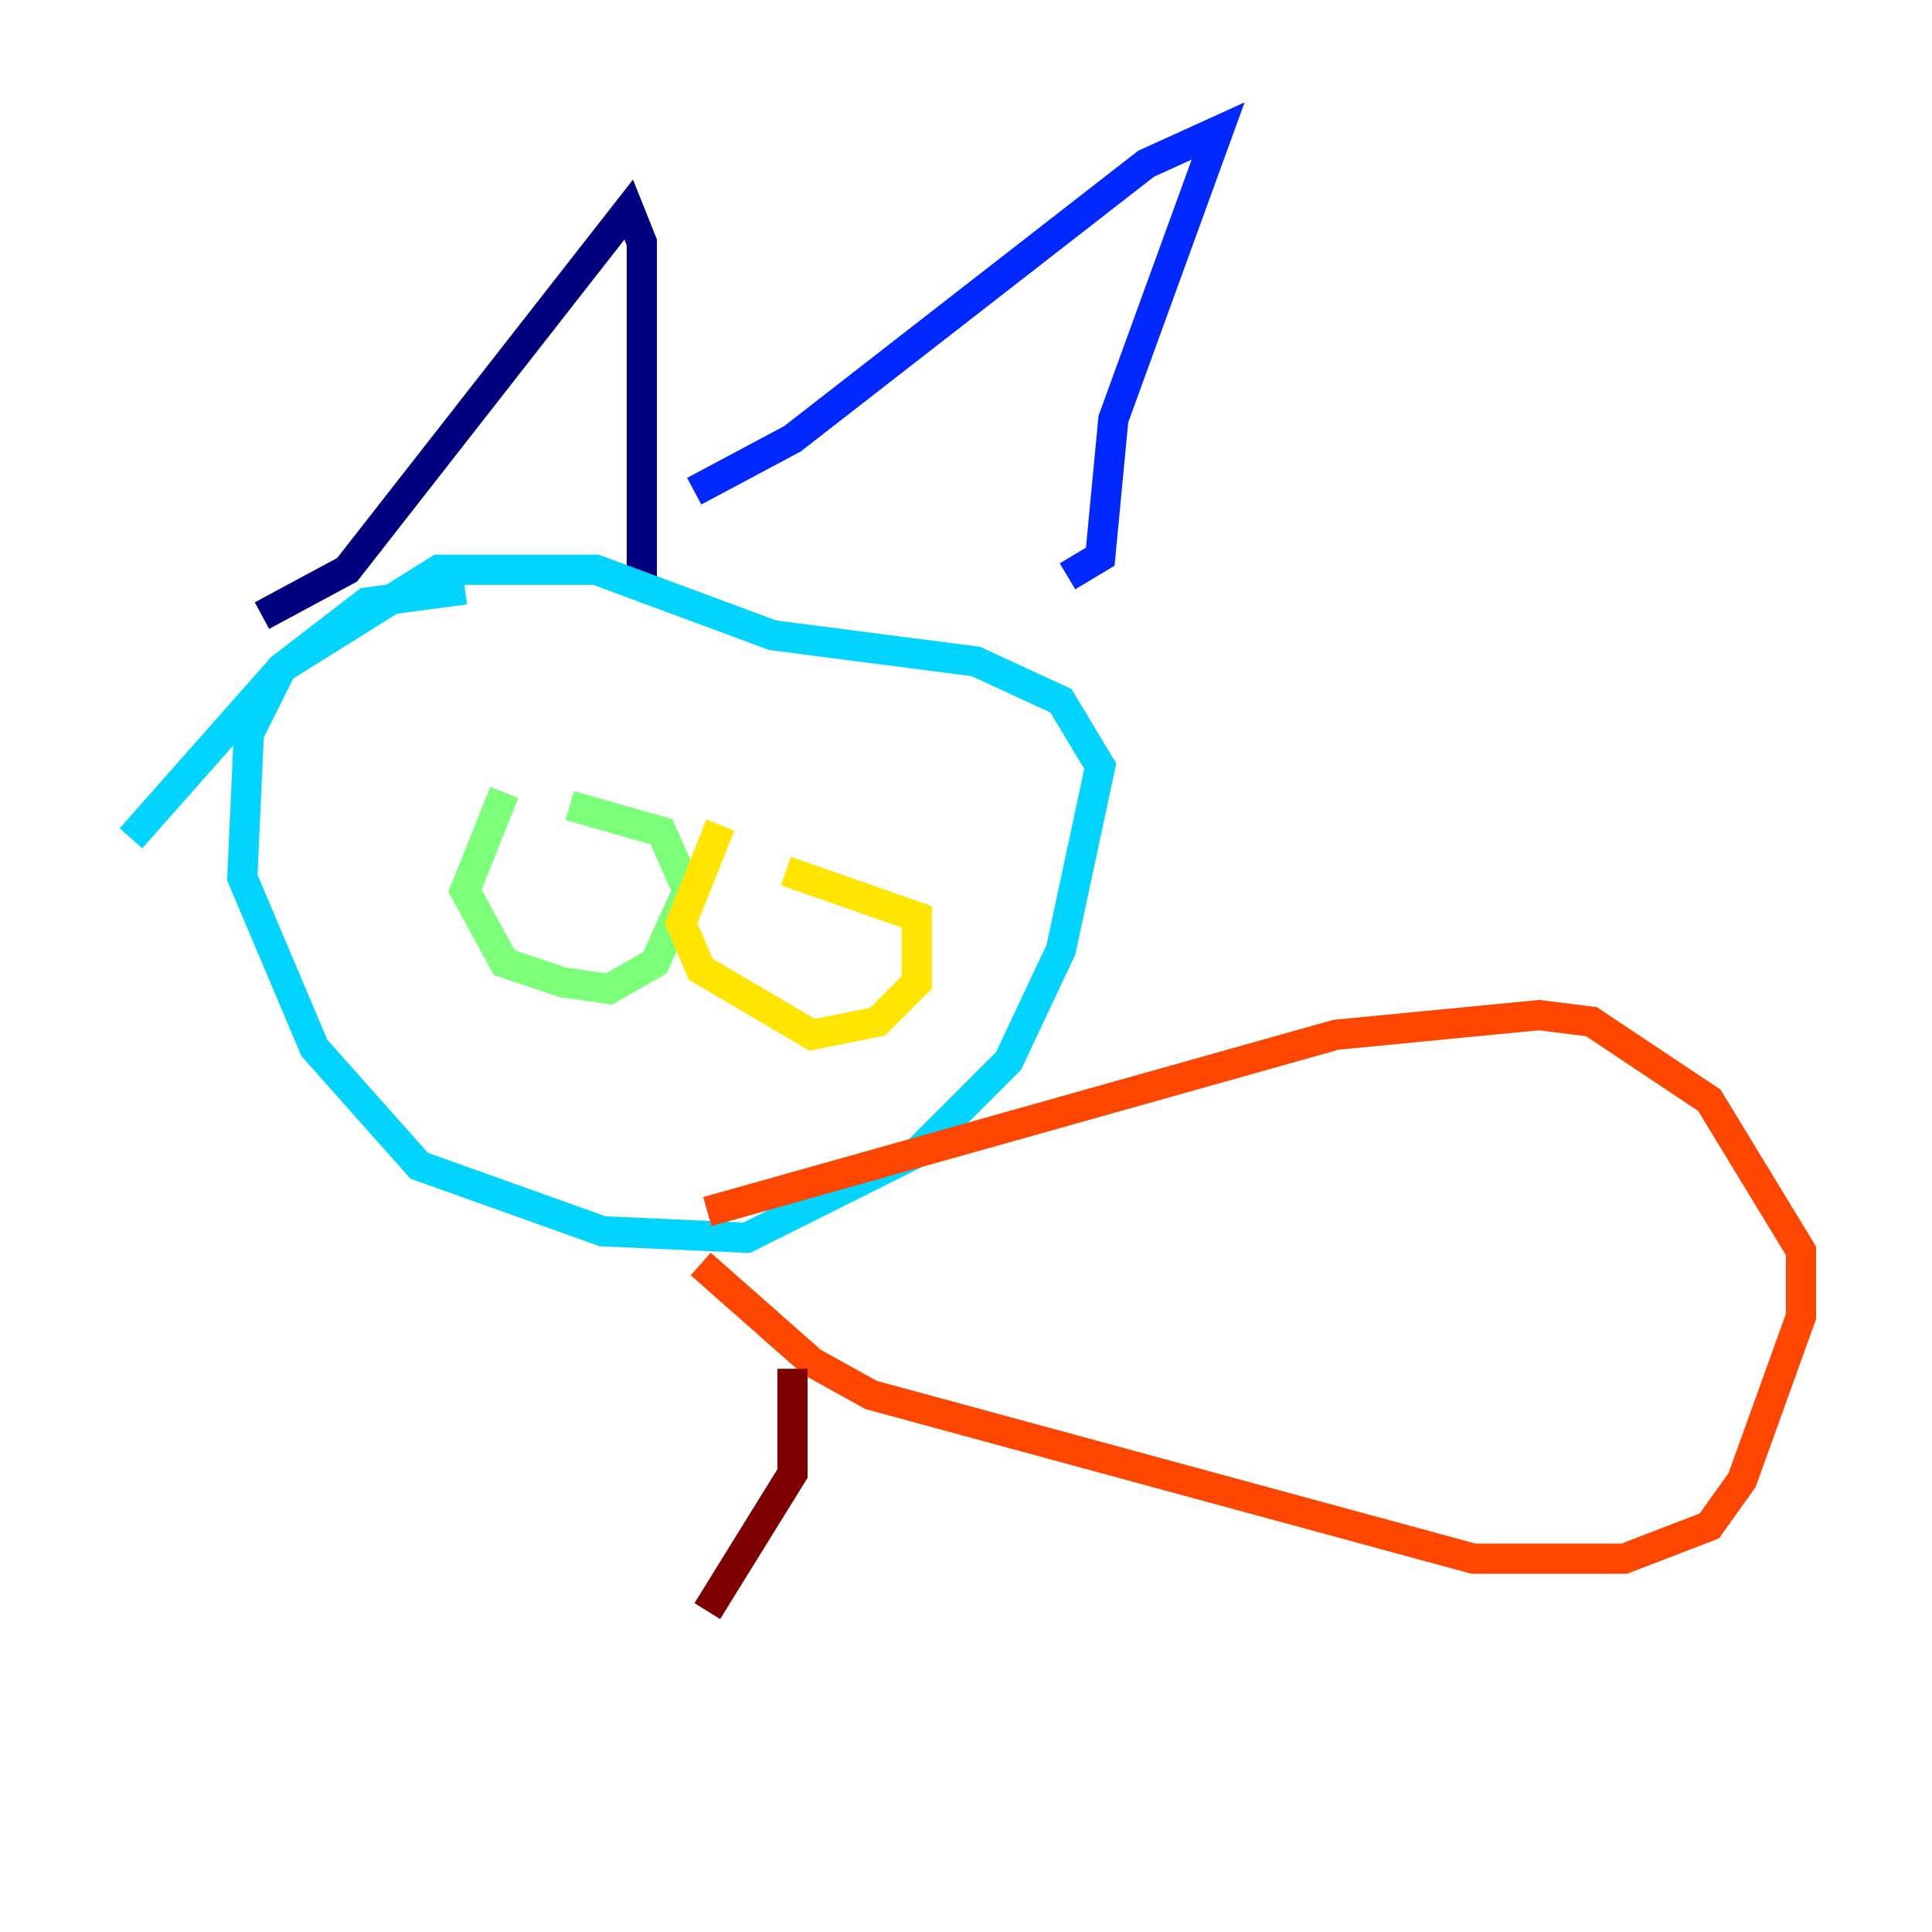 <?xml version="1.0" encoding="utf-8" ?>
<svg baseProfile="tiny" height="128" version="1.2" viewBox="0,0,128,128" width="128" xmlns="http://www.w3.org/2000/svg" xmlns:ev="http://www.w3.org/2001/xml-events" xmlns:xlink="http://www.w3.org/1999/xlink"><defs /><polyline fill="none" points="17.356,40.786 22.997,37.749 41.654,13.885 42.522,16.054 42.522,39.051" stroke="#00007f" stroke-width="2" /><polyline fill="none" points="45.993,32.542 52.502,29.071 75.932,10.848 80.705,8.678 73.763,27.77 72.895,36.881 70.725,38.183" stroke="#0028ff" stroke-width="2" /><polyline fill="none" points="30.807,39.051 24.298,39.919 18.658,44.258 16.488,48.597 16.054,58.142 20.827,69.424 27.77,77.234 39.919,81.573 49.464,82.007 60.746,76.366 66.82,70.291 70.291,62.915 72.895,50.766 70.291,46.427 64.651,43.824 51.2,42.088 39.485,37.749 29.071,37.749 18.658,44.258 8.678,55.539" stroke="#00d4ff" stroke-width="2" /><polyline fill="none" points="33.41,52.502 30.807,59.01 33.41,63.783 37.315,65.085 40.352,65.519 43.39,63.783 45.559,59.01 43.824,55.105 37.749,53.37" stroke="#7cff79" stroke-width="2" /><polyline fill="none" points="47.729,54.671 45.125,61.18 46.427,64.217 53.803,68.556 58.142,67.688 60.746,65.085 60.746,60.746 52.068,57.709" stroke="#ffe500" stroke-width="2" /><polyline fill="none" points="46.861,80.271 88.515,68.556 101.966,67.254 105.437,67.688 113.248,72.895 119.322,82.875 119.322,87.214 115.417,98.061 113.248,101.098 107.607,103.268 97.627,103.268 57.709,92.42 53.803,90.251 46.427,83.742" stroke="#ff4600" stroke-width="2" /><polyline fill="none" points="52.502,90.685 52.502,97.627 46.861,106.739" stroke="#7f0000" stroke-width="2" /></svg>